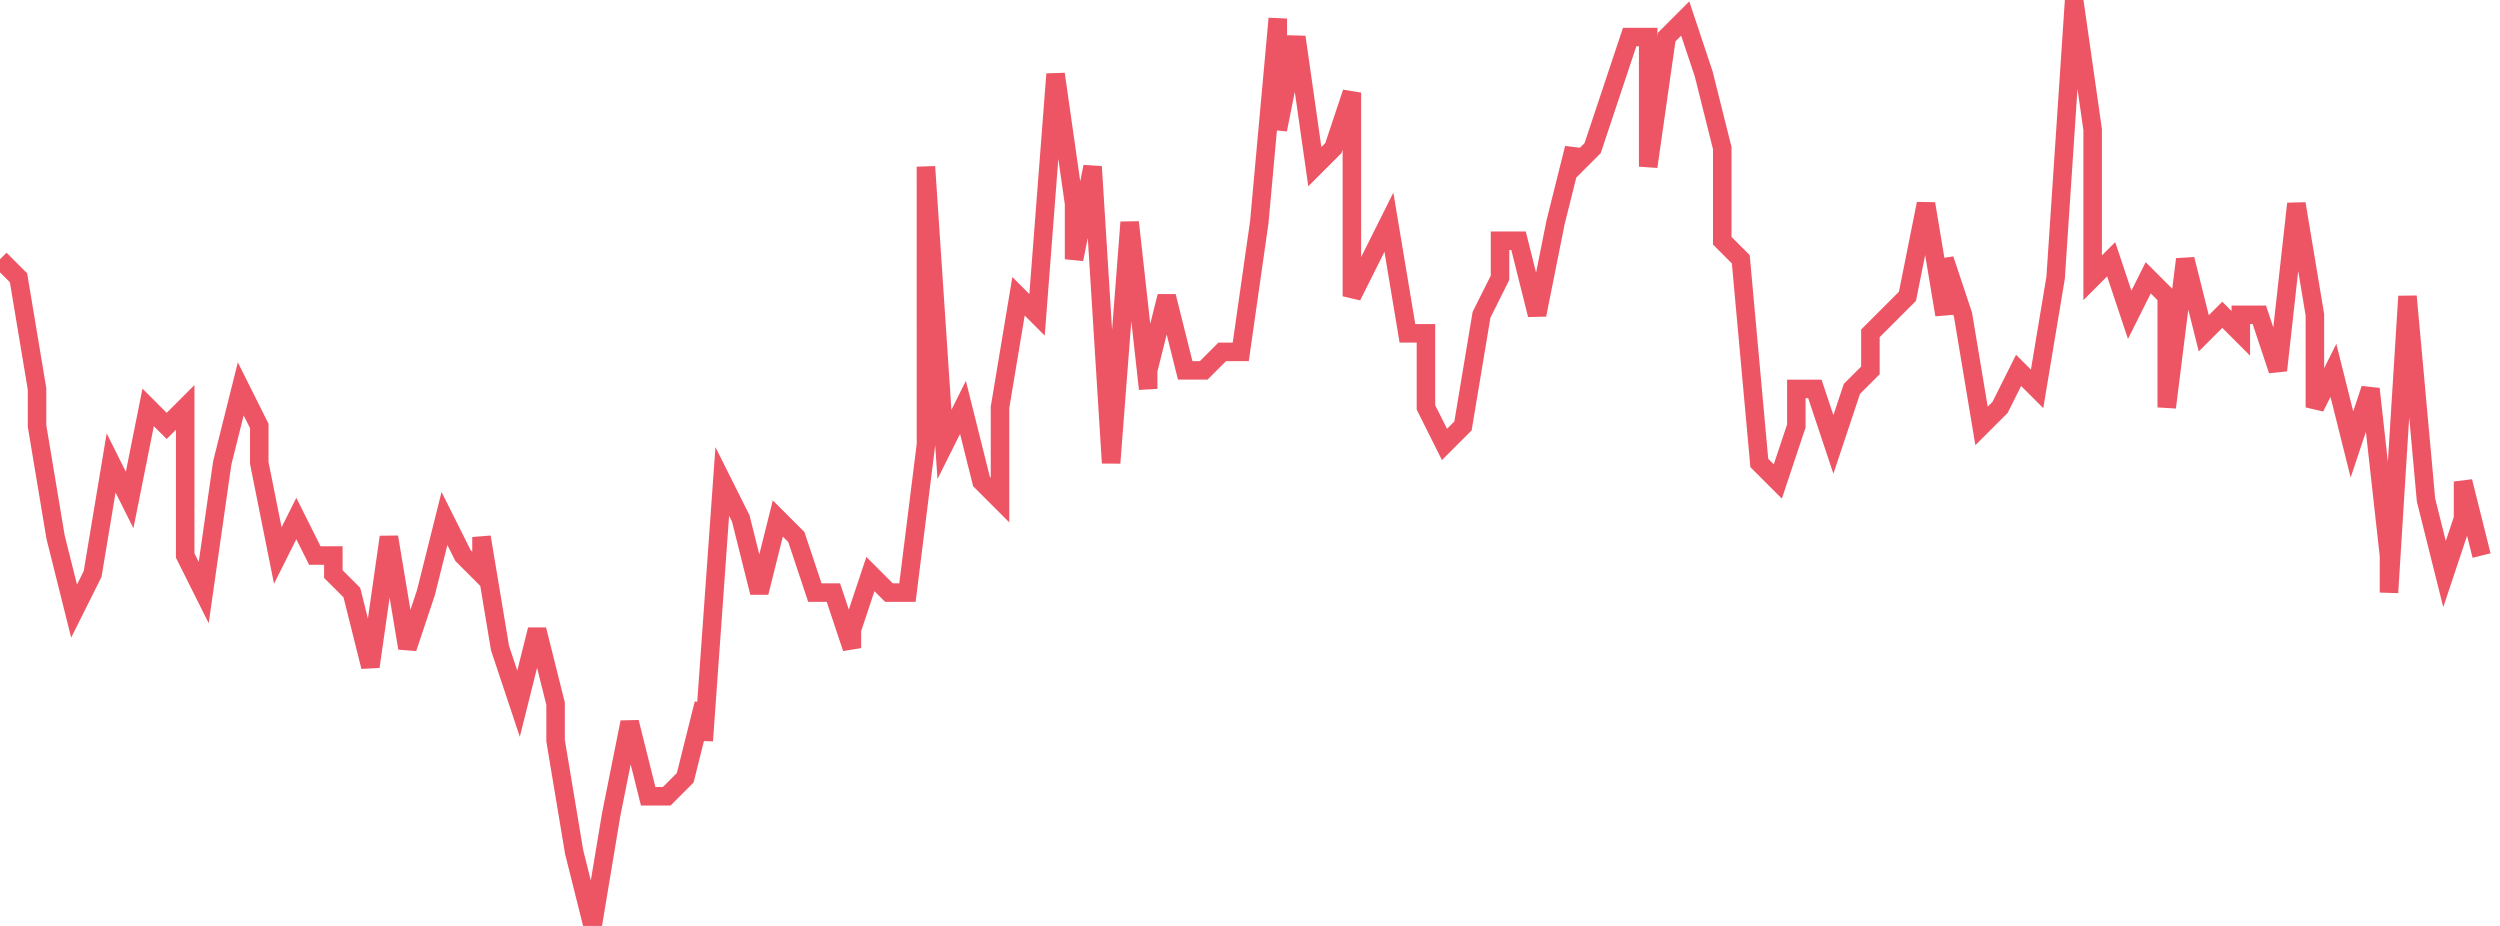 <svg xmlns="http://www.w3.org/2000/svg" width="135" height="50"><path fill="none" stroke="#ed5565" stroke-width="1" d="m0 14 1 1 1 6v2l1 6 1 4 1-2 1-6 1 2 1-5 1 1 1-1v8l1 2 1-7 1-4 1 2v2l1 5 1-2 1 2h1v1l1 1 1 4 1-7 1 6 1-3 1-4 1 2 1 1v-2l1 6 1 3 1-4 1 4v2l1 6 1 4 1-6 1-5 1 4h1l1-1 1-4v2l1-14 1 2 1 4 1-4 1 1 1 3h1l1 3v-1l1-3 1 1h1l1-8V9l1 15 1-2 1 4 1 1v-5l1-6 1 1 1-13 1 7v3l1-5 1 16 1-13 1 9v-1l1-4 1 4h1l1-1h1l1-7 1-11v6l1-5 1 7 1-1 1-3v11l1-2 1-2 1 6h1v4l1 2 1-1 1-6 1-2v-2h1l1 4 1-5 1-4v1l1-1 1-3 1-3h1v7l1-7 1-1 1 3 1 4v5l1 1 1 11 1 1 1-3v-2h1l1 3 1-3 1-1v-2l1-1 1-1 1-5 1 6v-3l1 3 1 6 1-1 1-2 1 1 1-6 1-15 1 7v8l1-1 1 3 1-2 1 1v6l1-8 1 4 1-1 1 1v-1h1l1 3 1-9 1 6v5l1-2 1 4 1-3 1 9v2l1-16 1 11 1 4 1-3v-2l1 4"/></svg>
